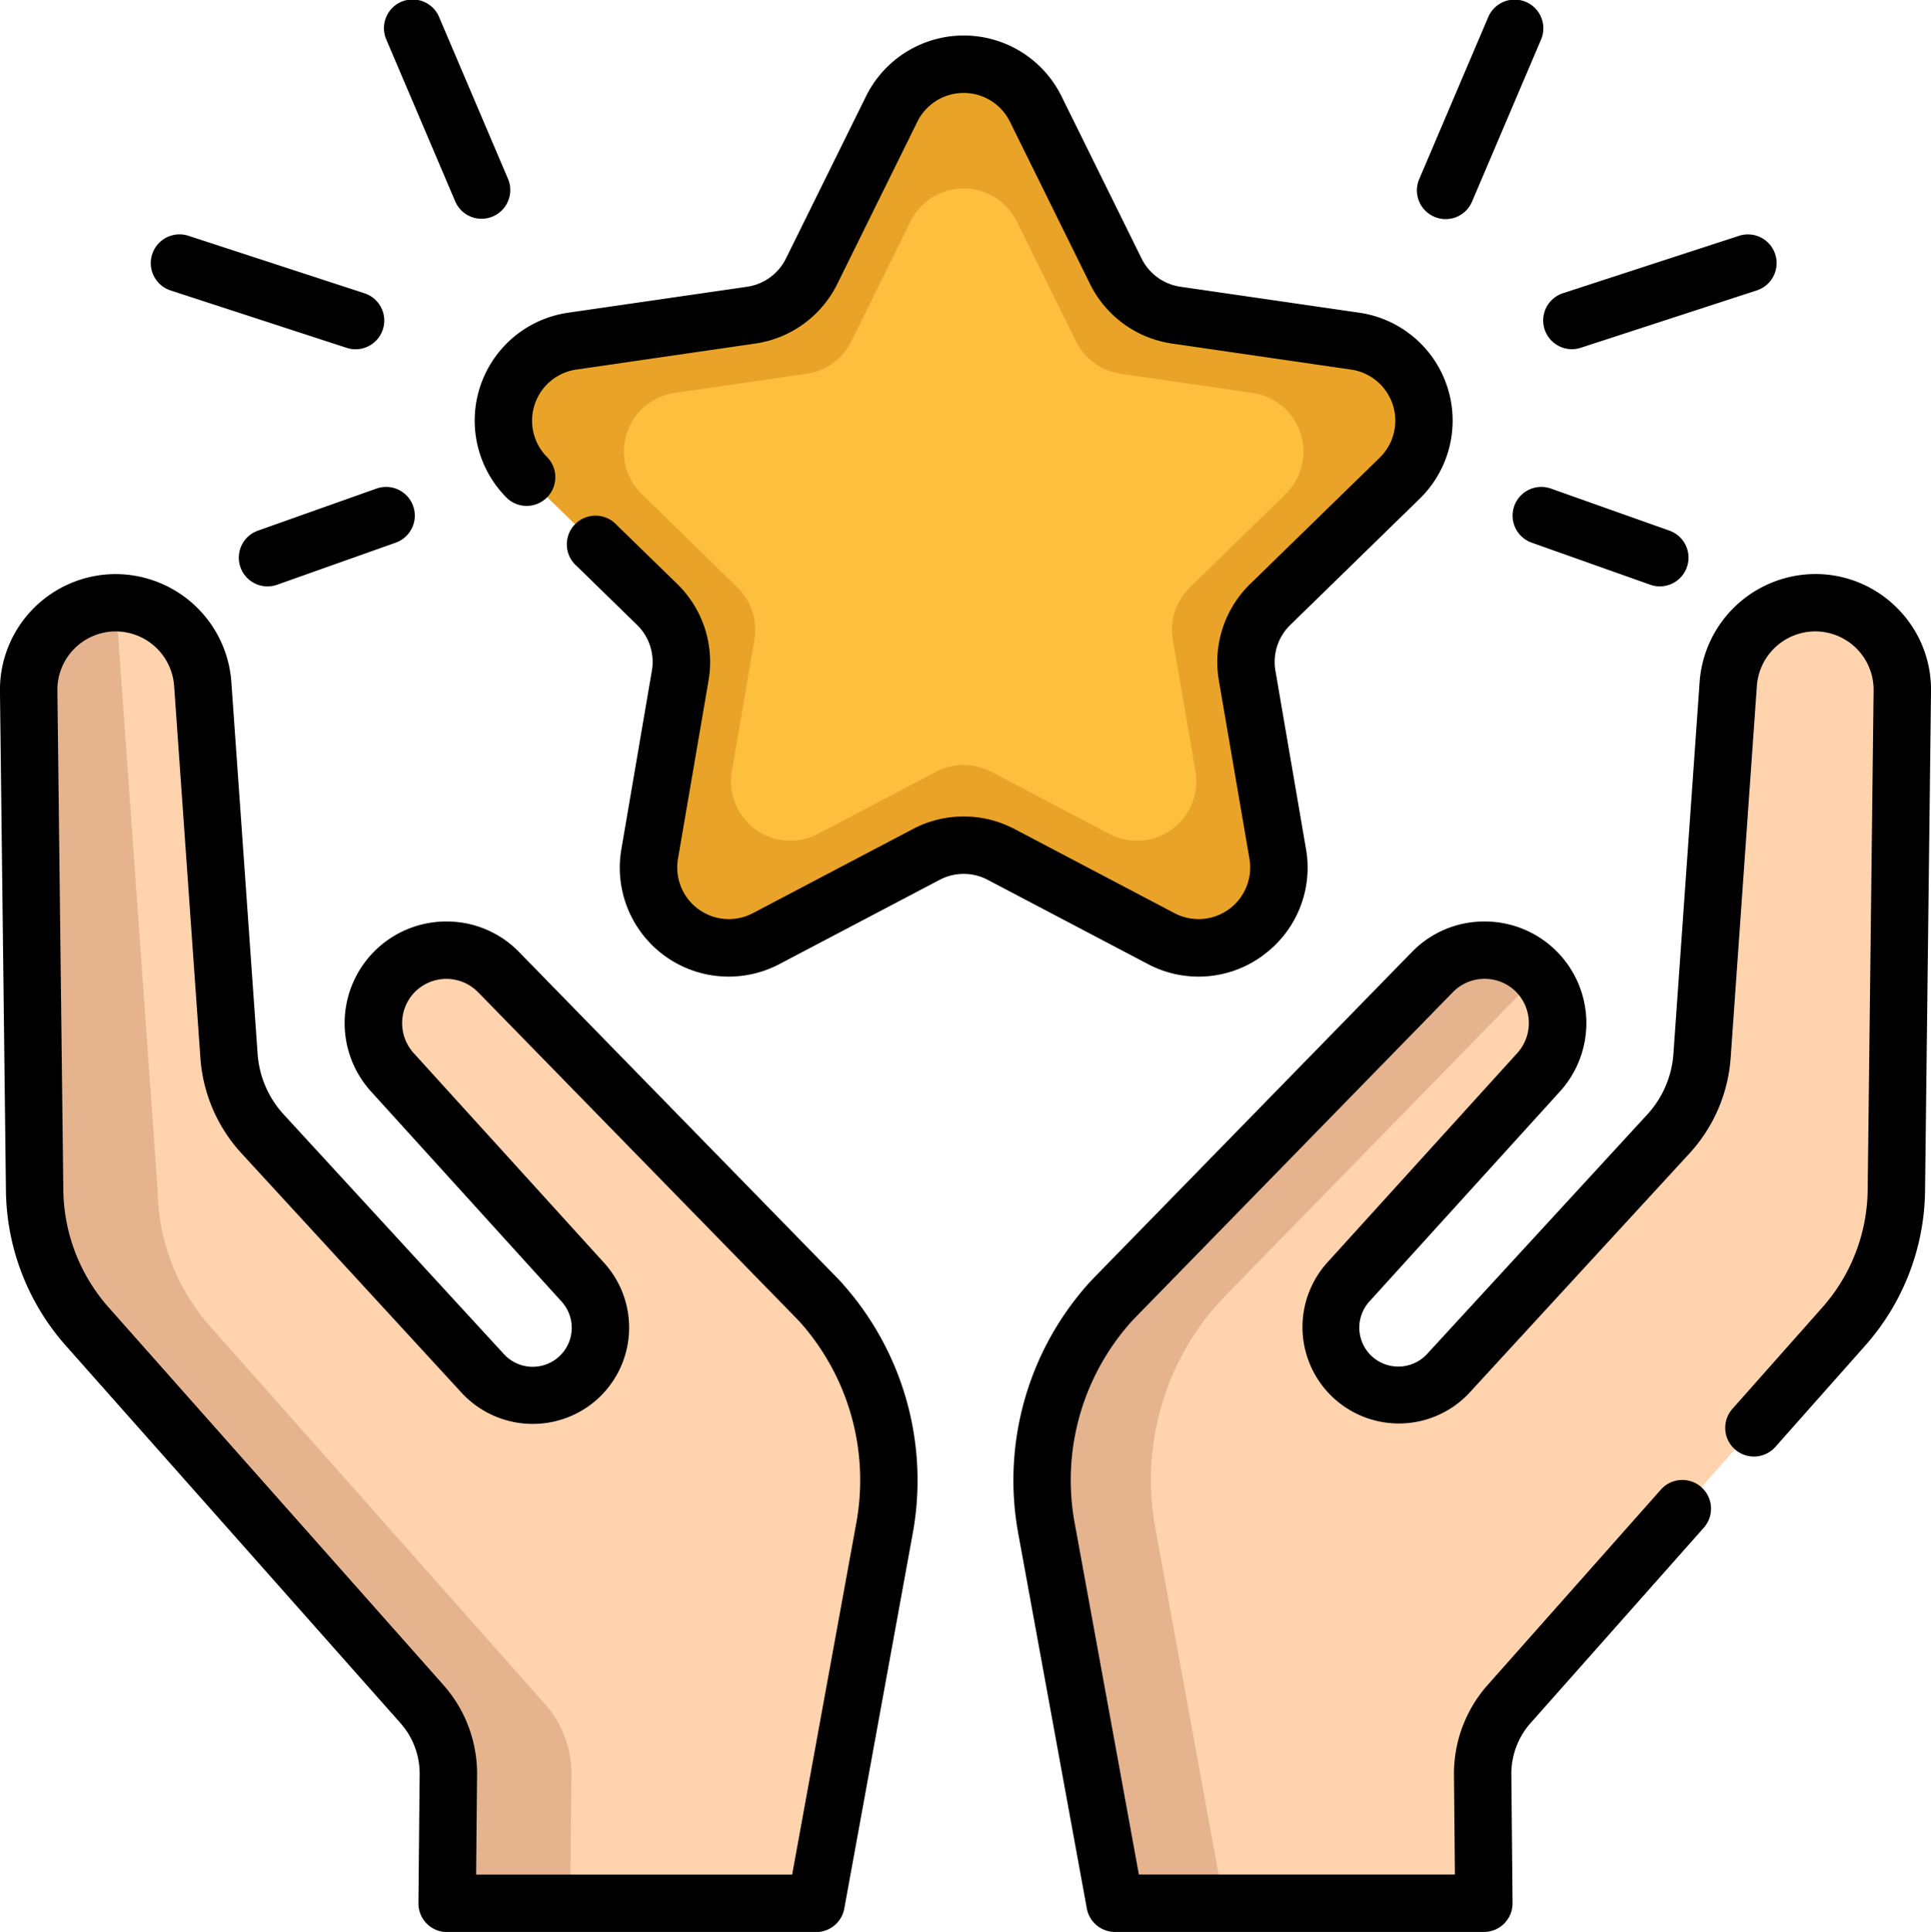 <svg xmlns="http://www.w3.org/2000/svg" width="112.993" height="113.036" viewBox="0 0 112.993 113.036"><g transform="translate(-0.002 0)"><path d="M321.507,159.727a5.1,5.1,0,0,1,5.059,5.161l-.348,29.228a12.206,12.206,0,0,1-3.075,7.962l-19.582,22.083a6.149,6.149,0,0,0-1.551,4.125l.071,7.536H280.5l-3.995-21.87a15.513,15.513,0,0,1,3.658-13.225c.13-.141.266-.284.4-.425l18.508-18.959a4.273,4.273,0,0,1,6.222,5.855l-11.146,12.287a3.961,3.961,0,0,0,5.849,5.343l12.9-14.03a7.5,7.5,0,0,0,1.956-4.537l1.536-21.791a5.1,5.1,0,0,1,5.086-4.741Zm0,0" transform="translate(-215.251 -124.463)" fill="#ffd3ae"/><path d="M286.532,272.476a15.508,15.508,0,0,0-3.658,13.224l3.995,21.871H280.5L276.5,285.7a15.512,15.512,0,0,1,3.658-13.224c.13-.141.266-.284.4-.426l18.508-18.958a4.279,4.279,0,0,1,6.179.065.672.672,0,0,1,.061.071L286.933,272.05c-.135.142-.271.285-.4.426Zm0,0" transform="translate(-215.251 -196.213)" fill="#e5b48f"/><path d="M54.014,200.726a15.519,15.519,0,0,1,3.656,13.224l-3.992,21.871H32.091l.071-7.537a6.152,6.152,0,0,0-1.548-4.124L11.031,202.078a12.236,12.236,0,0,1-3.079-7.962L7.6,164.888a5.1,5.1,0,0,1,5.059-5.161H12.7a5.1,5.1,0,0,1,5.086,4.741l1.539,21.791a7.493,7.493,0,0,0,1.956,4.537l12.894,14.03a3.961,3.961,0,0,0,5.849-5.343L28.879,187.2a4.273,4.273,0,0,1,6.222-5.855L53.61,200.3c.139.142.272.285.4.426Zm0,0" transform="translate(-5.924 -124.463)" fill="#ffd3ae"/><path d="M37.812,223.025,18.23,200.941a12.228,12.228,0,0,1-3.079-7.962L12.7,158.59c-.017-1.432,2.661,2.431,3.6,1.494a5.084,5.084,0,0,0-3.6-1.494h-.036a5.1,5.1,0,0,0-5.06,5.161l.348,29.228a12.232,12.232,0,0,0,3.079,7.962l19.583,22.083a6.148,6.148,0,0,1,1.548,4.125l-.071,7.536h7.2l.071-7.536a6.144,6.144,0,0,0-1.548-4.125Zm0,0" transform="translate(-5.924 -123.326)" fill="#e5b48f"/><path d="M164.555,19.623l4.684,9.491a4.7,4.7,0,0,0,3.539,2.571l10.473,1.522a4.7,4.7,0,0,1,2.605,8.018l-7.579,7.387a4.7,4.7,0,0,0-1.351,4.16L178.715,63.2a4.7,4.7,0,0,1-6.82,4.955l-9.368-4.925a4.7,4.7,0,0,0-4.374,0l-9.368,4.925a4.7,4.7,0,0,1-6.82-4.955l1.789-10.432a4.7,4.7,0,0,0-1.352-4.16l-7.579-7.387a4.7,4.7,0,0,1,2.605-8.018L147.9,31.685a4.7,4.7,0,0,0,3.538-2.571l4.685-9.491a4.7,4.7,0,0,1,8.43,0Zm0,0" transform="translate(-103.946 -13.249)" fill="#e8a328"/><path d="M188.35,51.889l3.458,7.006a3.471,3.471,0,0,0,2.612,1.9l7.731,1.123a3.469,3.469,0,0,1,1.923,5.918l-5.594,5.453a3.47,3.47,0,0,0-1,3.071l1.321,7.7a3.47,3.47,0,0,1-5.035,3.657l-6.915-3.635a3.465,3.465,0,0,0-3.229,0l-6.916,3.635a3.47,3.47,0,0,1-5.034-3.657l1.32-7.7a3.47,3.47,0,0,0-1-3.071L166.4,67.834a3.47,3.47,0,0,1,1.923-5.918l7.731-1.123a3.472,3.472,0,0,0,2.612-1.9l3.457-7.006a3.469,3.469,0,0,1,6.222,0Zm0,0" transform="translate(-128.846 -38.926)" fill="#ffbf3e"/><path d="M49.317,193.655l-.018-.019c-.135-.145-.272-.29-.411-.432L30.38,174.246a5.9,5.9,0,0,0-4.259-1.793,5.949,5.949,0,0,0-4.408,9.948l11.145,12.286a2.282,2.282,0,0,1-3.369,3.08l-12.894-14.03a5.838,5.838,0,0,1-1.518-3.52l-1.539-21.789a6.8,6.8,0,0,0-6.761-6.3h-.05A6.777,6.777,0,0,0,0,158.984L.35,188.213a13.91,13.91,0,0,0,3.5,9.055l19.581,22.083a4.454,4.454,0,0,1,1.126,3l-.071,7.536a1.678,1.678,0,0,0,1.679,1.695H47.754a1.679,1.679,0,0,0,1.652-1.377l3.991-21.87a17.271,17.271,0,0,0-4.064-14.654l-.016-.019Zm.778,14.07-3.74,20.493H27.862l.055-5.844a7.814,7.814,0,0,0-1.971-5.251L6.363,195.039a10.542,10.542,0,0,1-2.655-6.866l-.348-29.229a3.419,3.419,0,0,1,3.38-3.462h.037a3.433,3.433,0,0,1,3.413,3.181l1.539,21.791a9.209,9.209,0,0,0,2.394,5.555l12.9,14.03a5.663,5.663,0,0,0,7.631.616,5.638,5.638,0,0,0,.7-8.224L24.2,180.145a2.61,2.61,0,0,1,.028-3.516,2.6,2.6,0,0,1,3.748-.039l18.511,18.961c.123.126.241.252.359.378l.009.01a13.9,13.9,0,0,1,3.239,11.786Zm0,0" transform="translate(0 -118.539)"/><path d="M320.393,154.157a6.735,6.735,0,0,0-4.8-2.032h-.037a6.806,6.806,0,0,0-6.761,6.3l-1.536,21.789a5.848,5.848,0,0,1-1.517,3.521l-12.9,14.028a2.292,2.292,0,0,1-3.091.248,2.282,2.282,0,0,1-.279-3.326L300.621,182.4a5.948,5.948,0,0,0-4.409-9.947,5.9,5.9,0,0,0-4.259,1.792l-18.52,18.971c-.144.151-.289.3-.43.457a17.267,17.267,0,0,0-4.068,14.655l4,21.87a1.679,1.679,0,0,0,1.651,1.377h21.583a1.68,1.68,0,0,0,1.679-1.695l-.071-7.531a4.467,4.467,0,0,1,1.129-3l10.147-11.443a1.679,1.679,0,0,0-2.512-2.228l-10.146,11.442a7.821,7.821,0,0,0-1.975,5.255l.054,5.841H275.982l-3.744-20.493a13.887,13.887,0,0,1,3.247-11.791c.121-.132.247-.265.363-.385l18.509-18.96a2.6,2.6,0,0,1,3.75.039,2.612,2.612,0,0,1,.027,3.516l-11.146,12.287a5.64,5.64,0,0,0,8.328,7.607l12.9-14.031a9.229,9.229,0,0,0,2.392-5.554l1.536-21.789a3.435,3.435,0,0,1,3.412-3.182h.024a3.419,3.419,0,0,1,3.394,3.462l-.348,29.229a10.53,10.53,0,0,1-2.654,6.867l-5.242,5.912a1.679,1.679,0,1,0,2.512,2.228l5.242-5.911a13.882,13.882,0,0,0,3.5-9.056l.349-29.228A6.735,6.735,0,0,0,320.393,154.157Zm0,0" transform="translate(-209.337 -118.539)"/><path d="M171.907,63.234a6.342,6.342,0,0,0,2.538-6.239l-1.789-10.432a3.021,3.021,0,0,1,.869-2.674L181.1,36.5a6.379,6.379,0,0,0-3.536-10.881L167.1,24.1a3.02,3.02,0,0,1-2.275-1.652l-4.685-9.491a6.379,6.379,0,0,0-11.441,0l-4.685,9.491a3.022,3.022,0,0,1-2.275,1.653L131.261,25.62A6.379,6.379,0,0,0,127.727,36.5a1.679,1.679,0,0,0,2.343-2.4,3.022,3.022,0,0,1,1.675-5.154l10.474-1.522a6.376,6.376,0,0,0,4.8-3.489l4.684-9.491a3.022,3.022,0,0,1,5.419,0l4.685,9.491a6.376,6.376,0,0,0,4.8,3.489l10.474,1.522A3.022,3.022,0,0,1,178.76,34.1l-7.579,7.388a6.375,6.375,0,0,0-1.834,5.646l1.789,10.432a3.021,3.021,0,0,1-4.384,3.185l-9.367-4.925a6.385,6.385,0,0,0-5.938,0l-9.367,4.925a3.021,3.021,0,0,1-4.384-3.185l1.789-10.432a6.375,6.375,0,0,0-1.834-5.646L134.1,38.029a1.679,1.679,0,1,0-2.343,2.4l3.544,3.455a3.022,3.022,0,0,1,.868,2.675L134.385,57a6.372,6.372,0,0,0,9.256,6.725l9.368-4.925a3.018,3.018,0,0,1,2.811,0l9.368,4.925a6.342,6.342,0,0,0,6.718-.486Zm0,0" transform="translate(-98.022 -7.323)"/><path d="M376.591,12.688a1.675,1.675,0,0,0,2.2-.887l4.029-9.461a1.679,1.679,0,1,0-3.089-1.316L375.7,10.486A1.678,1.678,0,0,0,376.591,12.688Zm0,0" transform="translate(-292.652 -0.003)"/><path d="M409.109,67.676a1.678,1.678,0,0,0,2.116,1.075l10.3-3.357a1.679,1.679,0,0,0-1.041-3.193l-10.3,3.357A1.679,1.679,0,0,0,409.109,67.676Zm0,0" transform="translate(-318.722 -48.404)"/><path d="M403.157,129.131a1.679,1.679,0,0,0-1.123,3.165l6.939,2.462a1.679,1.679,0,0,0,1.122-3.165Zm0,0" transform="translate(-312.403 -100.546)"/><path d="M105.992,11.8a1.679,1.679,0,0,0,3.089-1.316l-4.029-9.461a1.679,1.679,0,1,0-3.089,1.315Zm0,0" transform="translate(-79.346)"/><path d="M41.14,65.4l10.3,3.357a1.679,1.679,0,0,0,1.041-3.193L42.181,62.2A1.679,1.679,0,0,0,41.14,65.4Zm0,0" transform="translate(-31.153 -48.405)"/><path d="M71.356,129.131l-6.939,2.462a1.679,1.679,0,0,0,1.123,3.165l6.939-2.462a1.679,1.679,0,0,0-1.123-3.165Zm0,0" transform="translate(-49.323 -100.546)"/></g></svg>
